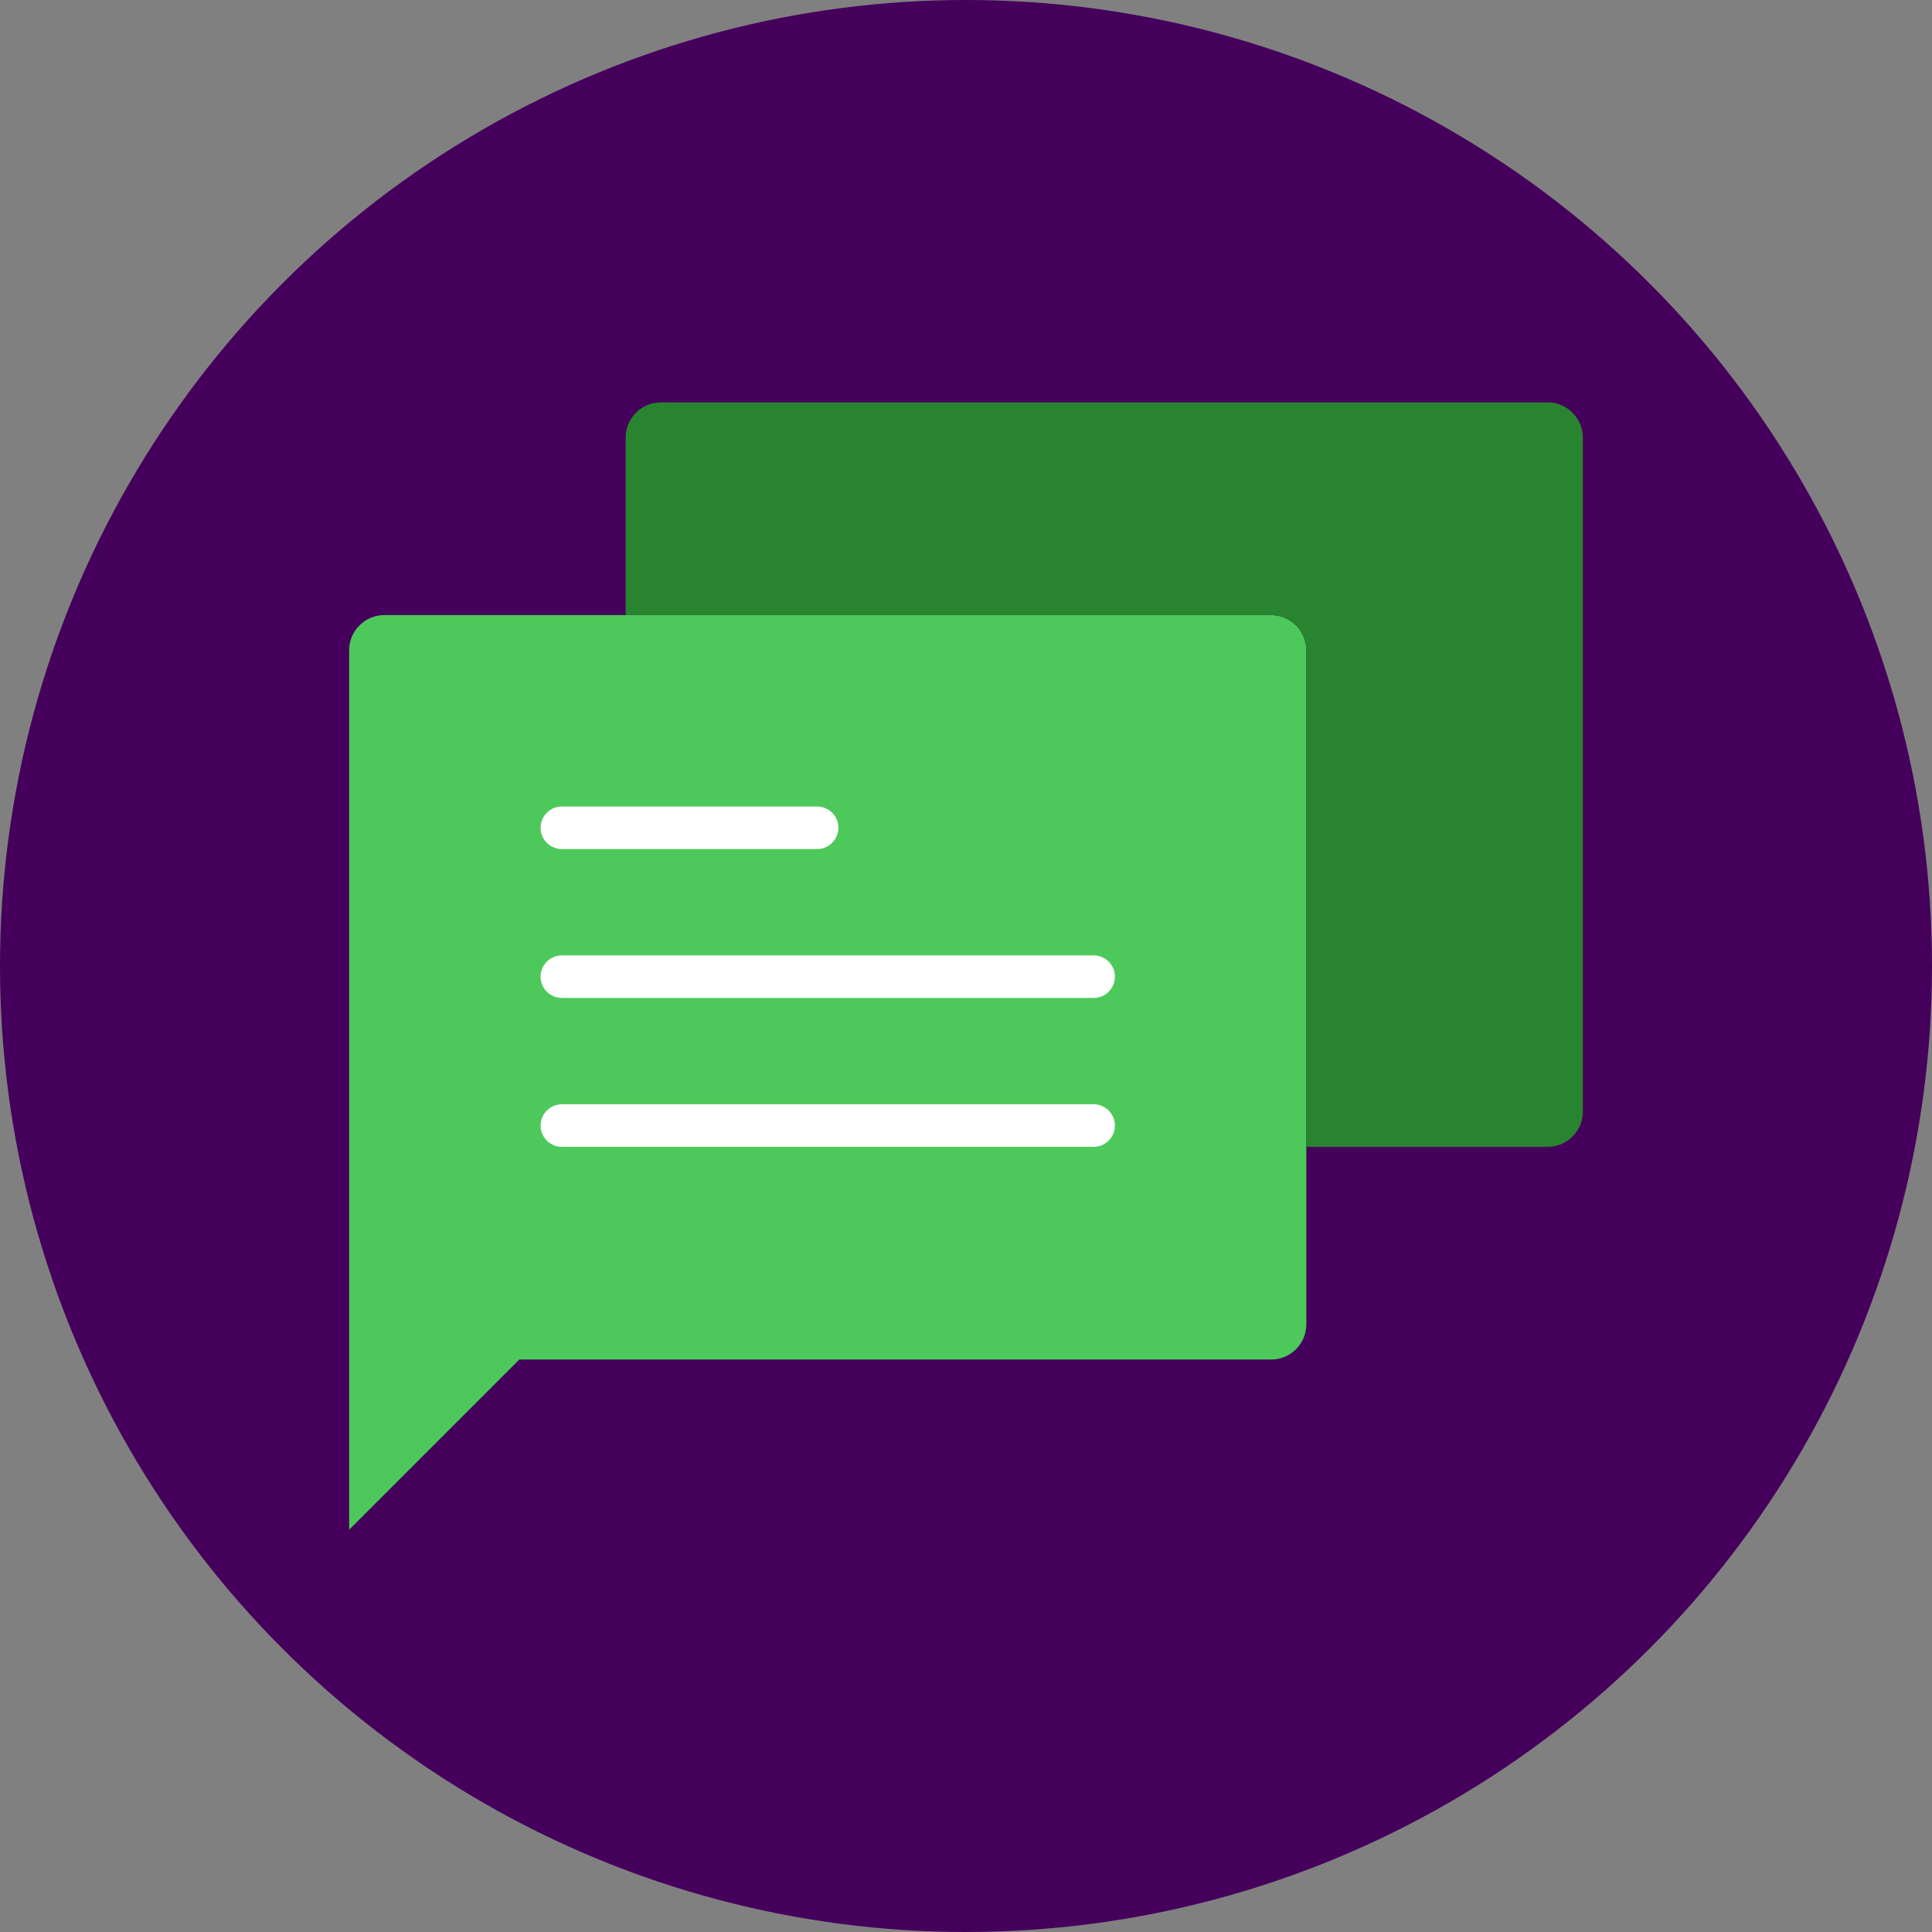 <?xml version="1.0" encoding="utf-8"?>
<!-- Generator: Adobe Illustrator 21.1.0, SVG Export Plug-In . SVG Version: 6.00 Build 0)  -->
<svg version="1.1" id="Layer_1" xmlns="http://www.w3.org/2000/svg" xmlns:xlink="http://www.w3.org/1999/xlink" x="0px" y="0px"
	 viewBox="0 0 508 508" style="enable-background:new 0 0 508 508;" xml:space="preserve">
<rect x="0" y="0" width="508" height="508" fill="#808080" stroke="none"/>
<style type="text/css">
	.st0{fill:#45005C;}
	.st1{fill:#4DC95B;}
	.st2{fill:#FFFFFF;}
	.st3{fill:#298430;}
</style>
<circle class="st0" cx="254" cy="254" r="254"/>
<g>
	<path class="st1" d="M101.056,161.73c-5.106,0-9.245,4.139-9.245,9.245v186.5v44.742l44.742-44.742h197.686
		c5.106,0,9.245-4.139,9.245-9.245V170.975c0-5.106-4.139-9.245-9.245-9.245H101.056z"/>
	<path class="st2" d="M214.851,223.25h-67.113c-3.093,0-5.593-2.506-5.593-5.593s2.5-5.593,5.593-5.593h67.113
		c3.093,0,5.593,2.506,5.593,5.593S217.944,223.25,214.851,223.25z"/>
	<path class="st2" d="M287.556,262.399H147.738c-3.093,0-5.593-2.506-5.593-5.593c0-3.087,2.5-5.593,5.593-5.593h139.818
		c3.093,0,5.593,2.506,5.593,5.593C293.149,259.894,290.649,262.399,287.556,262.399z"/>
	<path class="st2" d="M287.556,301.548H147.738c-3.093,0-5.593-2.506-5.593-5.593c0-3.087,2.5-5.593,5.593-5.593h139.818
		c3.093,0,5.593,2.506,5.593,5.593C293.149,299.043,290.649,301.548,287.556,301.548z"/>
	<path class="st3" d="M406.944,105.803H173.761c-5.106,0-9.245,4.139-9.245,9.245v46.682h169.722c5.106,0,9.245,4.139,9.245,9.245
		v130.573h63.461c5.106,0,9.245-4.139,9.245-9.245V115.048C416.189,109.942,412.05,105.803,406.944,105.803z"/>
</g>
</svg>
